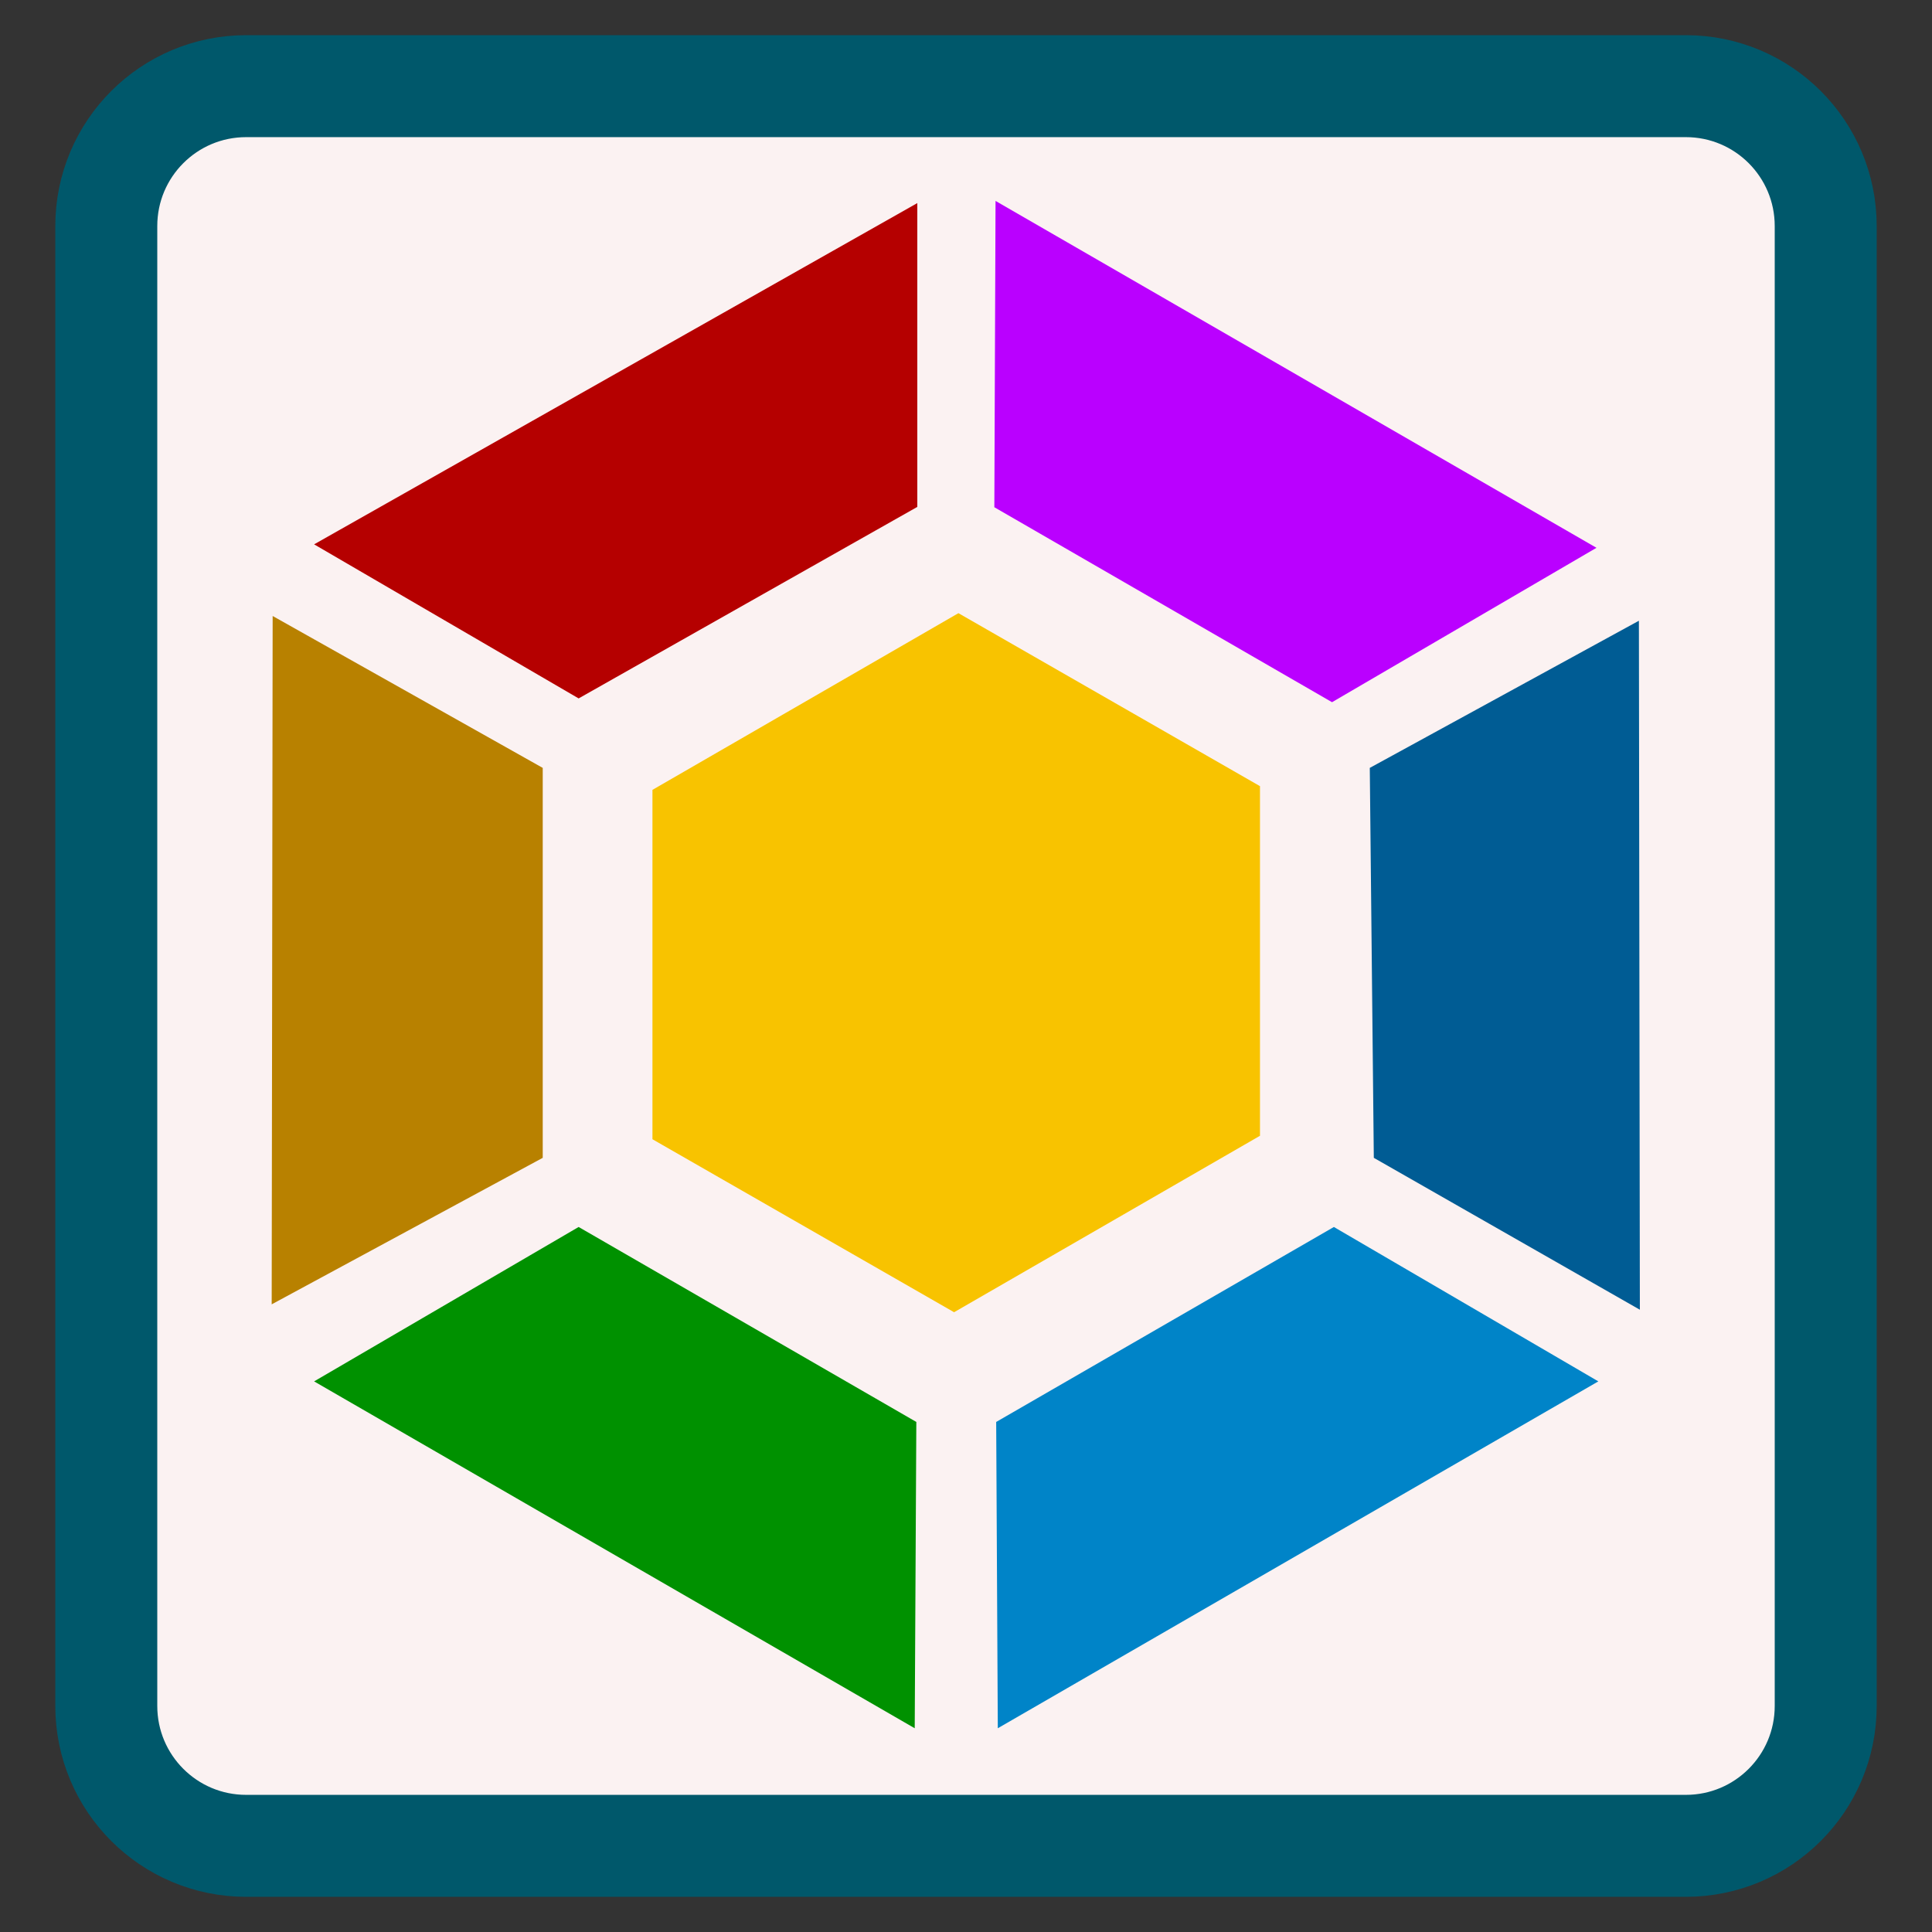 <?xml version="1.0" encoding="UTF-8"?>
<svg xmlns="http://www.w3.org/2000/svg" xmlns:xlink="http://www.w3.org/1999/xlink" width="24pt" height="24pt" viewBox="0 0 24 24" version="1.1">
<rect x="0" y="0" width="24" height="24" fill="#333333" stroke="none"/>
<g id="surface1">
<path style="fill-rule:nonzero;fill:rgb(98.431%,94.902%,94.902%);fill-opacity:1;stroke-width:3.378;stroke-linecap:butt;stroke-linejoin:miter;stroke:rgb(0%,34.51%,41.961%);stroke-opacity:1;stroke-miterlimit:4;" d="M 8.156 2.854 L 55.844 2.854 C 58.406 2.854 60.479 4.927 60.479 7.49 L 60.479 56.51 C 60.479 59.073 58.406 61.146 55.844 61.146 L 8.156 61.146 C 5.594 61.146 3.521 59.073 3.521 56.51 L 3.521 7.49 C 3.521 4.927 5.594 2.854 8.156 2.854 Z M 8.156 2.854 " transform="matrix(0.375,0,0,0.375,0,0)"/>
<path style=" stroke:none;fill-rule:nonzero;fill:rgb(97.255%,76.471%,0%);fill-opacity:1;" d="M 15.652 9.766 L 15.652 14.109 L 11.852 16.301 L 8.105 14.152 L 8.105 9.812 L 11.906 7.617 Z M 15.652 9.766 "/>
<path style=" stroke:none;fill-rule:nonzero;fill:rgb(0%,56.863%,0%);fill-opacity:1;" d="M 11.363 21.469 L 11.383 17.664 L 7.188 15.242 L 3.902 17.16 Z M 11.363 21.469 "/>
<path style=" stroke:none;fill-rule:nonzero;fill:rgb(72.157%,50.588%,0%);fill-opacity:1;" d="M 3.375 16.203 L 6.742 14.383 L 6.742 9.539 L 3.387 7.652 Z M 3.375 16.203 "/>
<path style=" stroke:none;fill-rule:nonzero;fill:rgb(70.98%,0%,0%);fill-opacity:1;" d="M 3.902 6.762 L 7.188 8.676 L 11.395 6.297 L 11.395 2.523 Z M 3.902 6.762 "/>
<path style=" stroke:none;fill-rule:nonzero;fill:rgb(72.941%,0%,100%);fill-opacity:1;" d="M 12.367 2.496 L 12.352 6.301 L 16.547 8.723 L 19.832 6.805 Z M 12.367 2.496 "/>
<path style=" stroke:none;fill-rule:nonzero;fill:rgb(0%,36.078%,58.039%);fill-opacity:1;" d="M 20.359 7.711 L 17.016 9.539 L 17.066 14.383 L 20.371 16.27 Z M 20.359 7.711 "/>
<path style=" stroke:none;fill-rule:nonzero;fill:rgb(0%,51.765%,78.431%);fill-opacity:1;" d="M 19.855 17.16 L 16.57 15.242 L 12.375 17.664 L 12.395 21.469 Z M 19.855 17.16 "/>
</g>
</svg>
